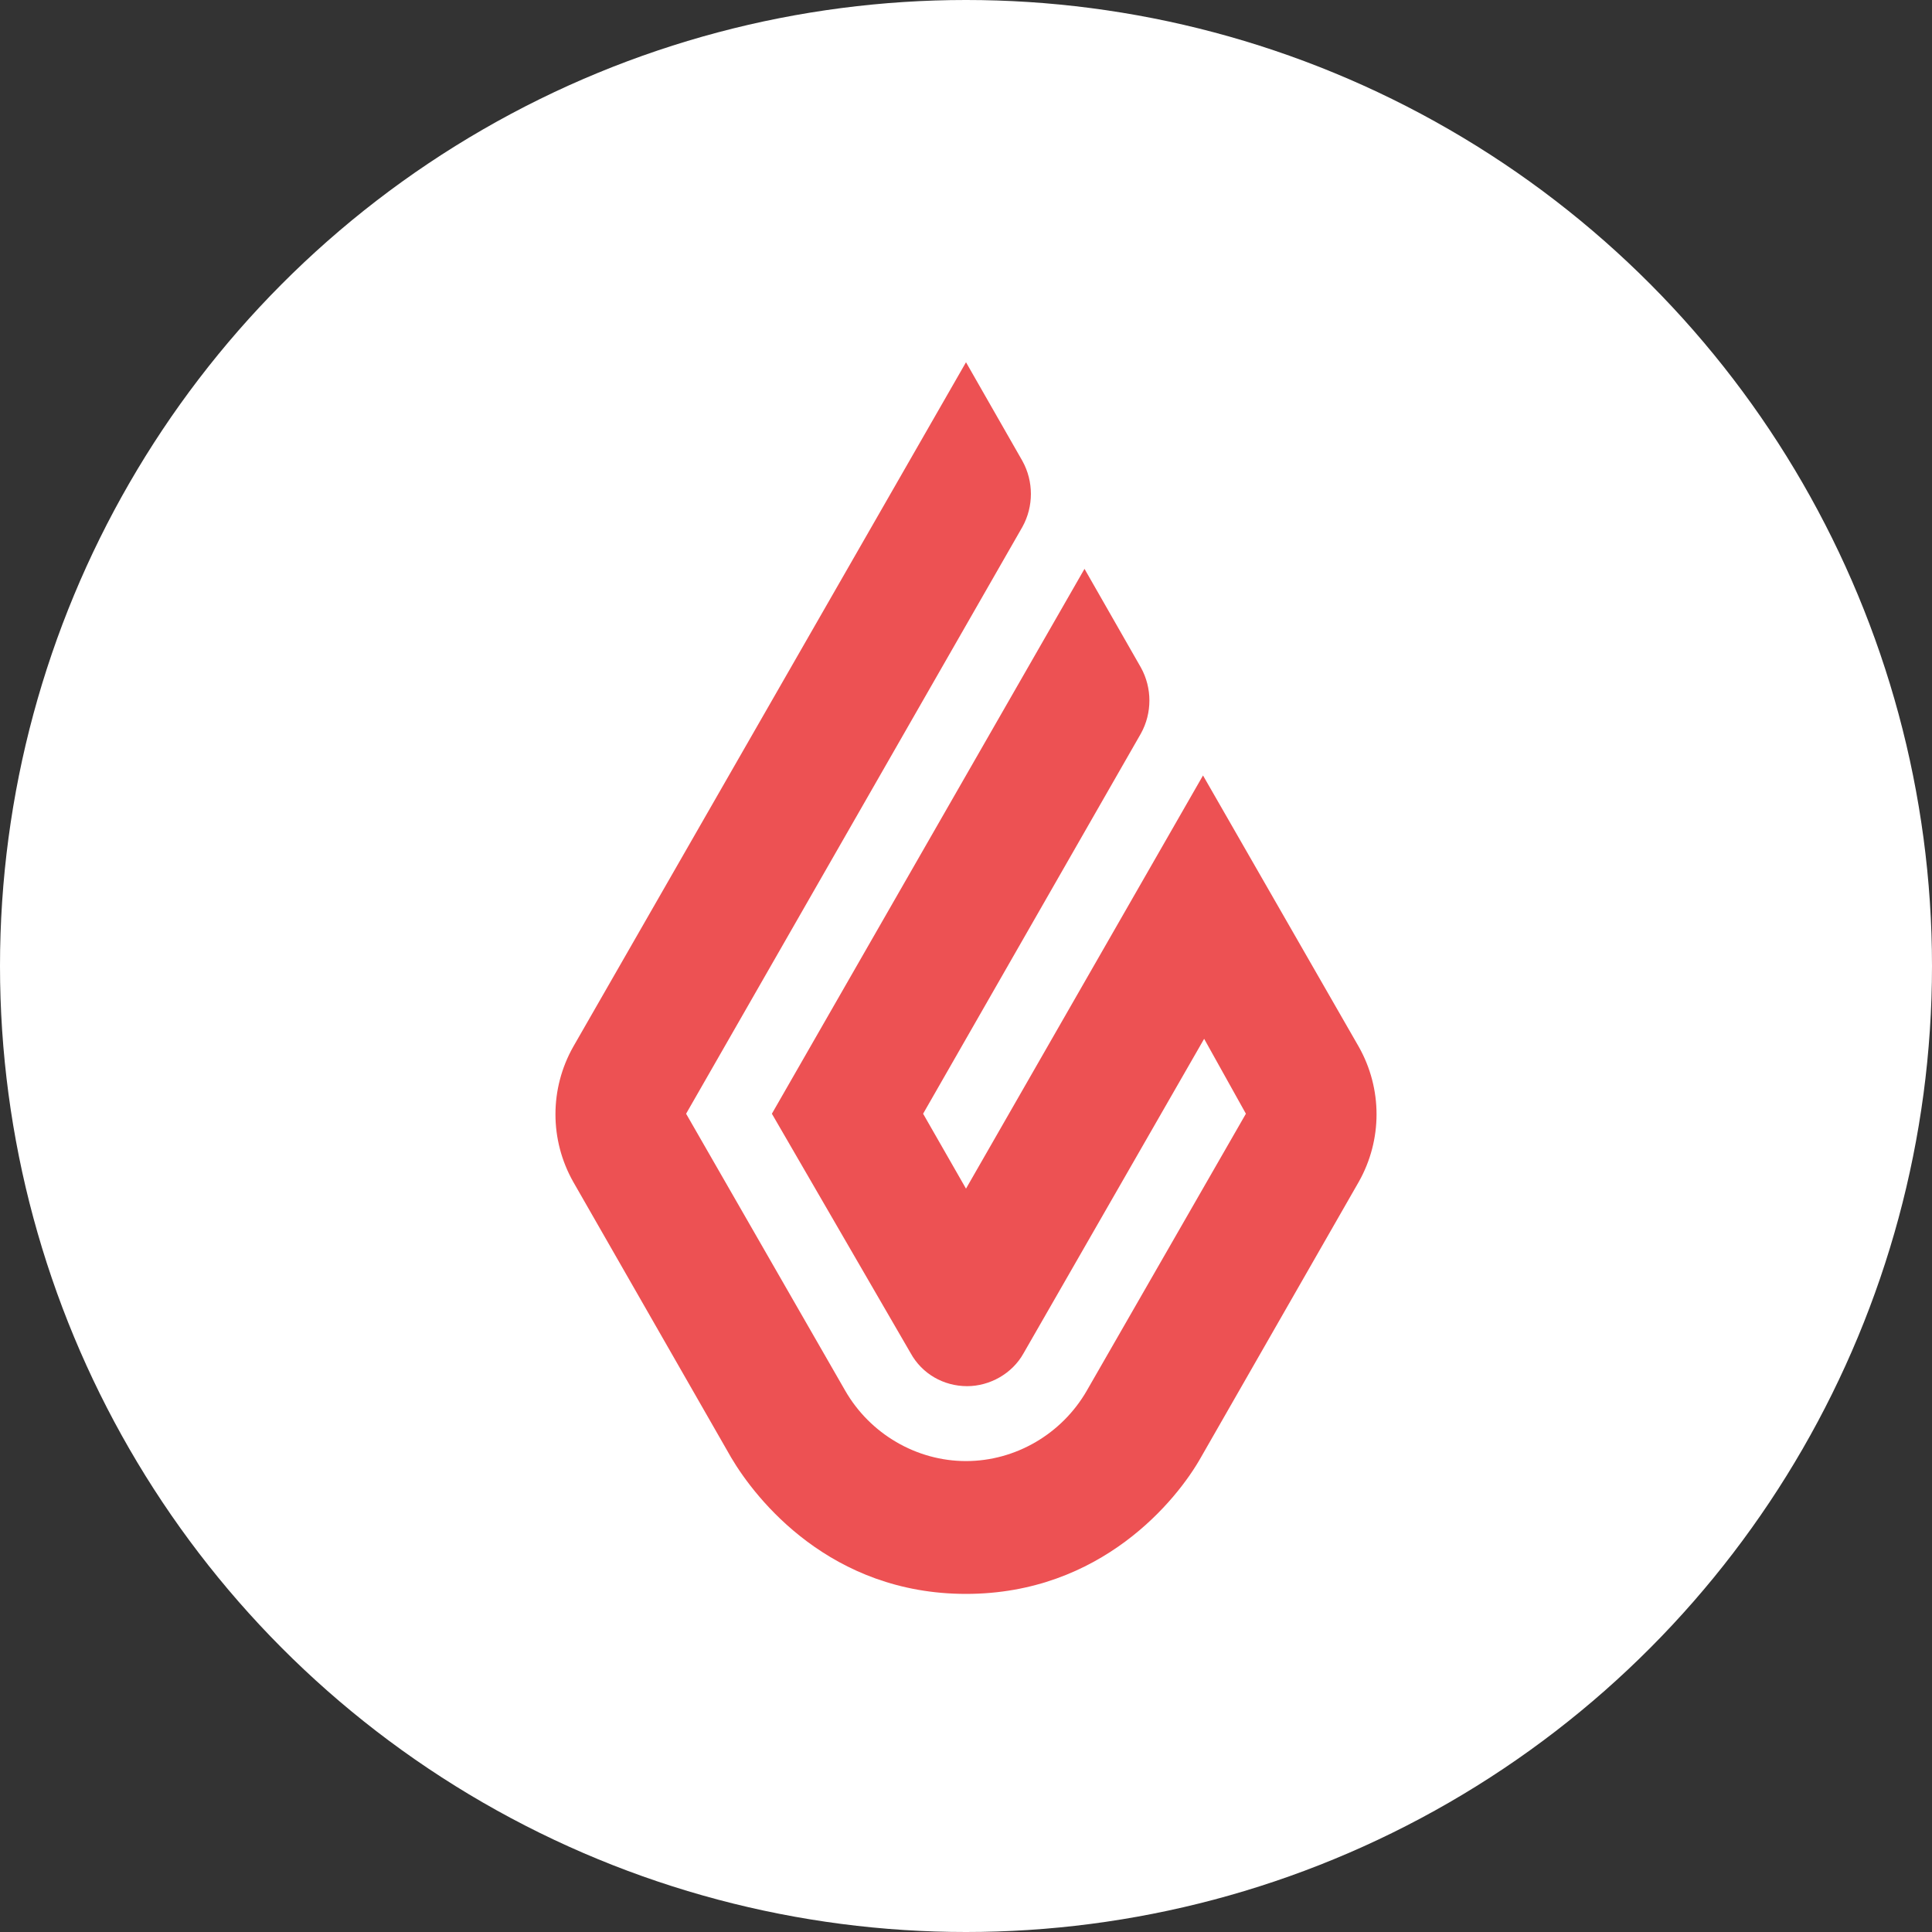 <?xml version="1.0" encoding="UTF-8"?>
<svg width="80px" height="80px" viewBox="0 0 80 80" version="1.1" xmlns="http://www.w3.org/2000/svg" xmlns:xlink="http://www.w3.org/1999/xlink">
    <rect x="0" y="0" width="80" height="80" fill="#333333" stroke="none"/>
    <title>logo-lightspeed</title>
    <defs>
        <circle id="path-1" cx="40" cy="40" r="40"></circle>
    </defs>
    <g id="Desktop" stroke="none" stroke-width="1" fill="none" fill-rule="evenodd">
        <g id="Homepage-v2" transform="translate(-1172, -8172)">
            <g id="logo-lightspeed" transform="translate(1172, 8172)">
                <mask id="mask-2" fill="white">
                    <use xlink:href="#path-1"></use>
                </mask>
                <use id="Mask" fill="#FFFFFF" fill-rule="nonzero" xlink:href="#path-1"></use>
                <g id="lightspeed" mask="url(#mask-2)" fill="#ED5153" fill-rule="nonzero">
                    <g transform="translate(23, 15)" id="Path">
                        <path d="M17,0 L19.337,4.089 C19.804,4.935 19.804,5.97 19.337,6.816 L5.41,31.117 L11.999,42.586 C13.027,44.372 14.944,45.5 17,45.5 C19.056,45.5 20.973,44.372 22.001,42.586 L28.59,31.117 L26.861,28.015 L19.384,41.035 C18.916,41.881 17.981,42.398 17.047,42.398 C16.065,42.398 15.177,41.881 14.71,41.035 L8.962,31.117 L21.907,8.555 L24.244,12.644 C24.711,13.49 24.711,14.524 24.244,15.371 L15.224,31.117 L17,34.219 L26.814,17.11 L33.264,28.344 C34.245,30.083 34.245,32.198 33.264,33.937 L26.721,45.359 C25.74,47.099 22.608,51 17,51 C11.392,51 8.307,47.099 7.279,45.359 L0.736,33.937 C-0.245,32.198 -0.245,30.083 0.736,28.344 L17,0"></path>
                    </g>
                </g>
            </g>
        </g>
    </g>
</svg>